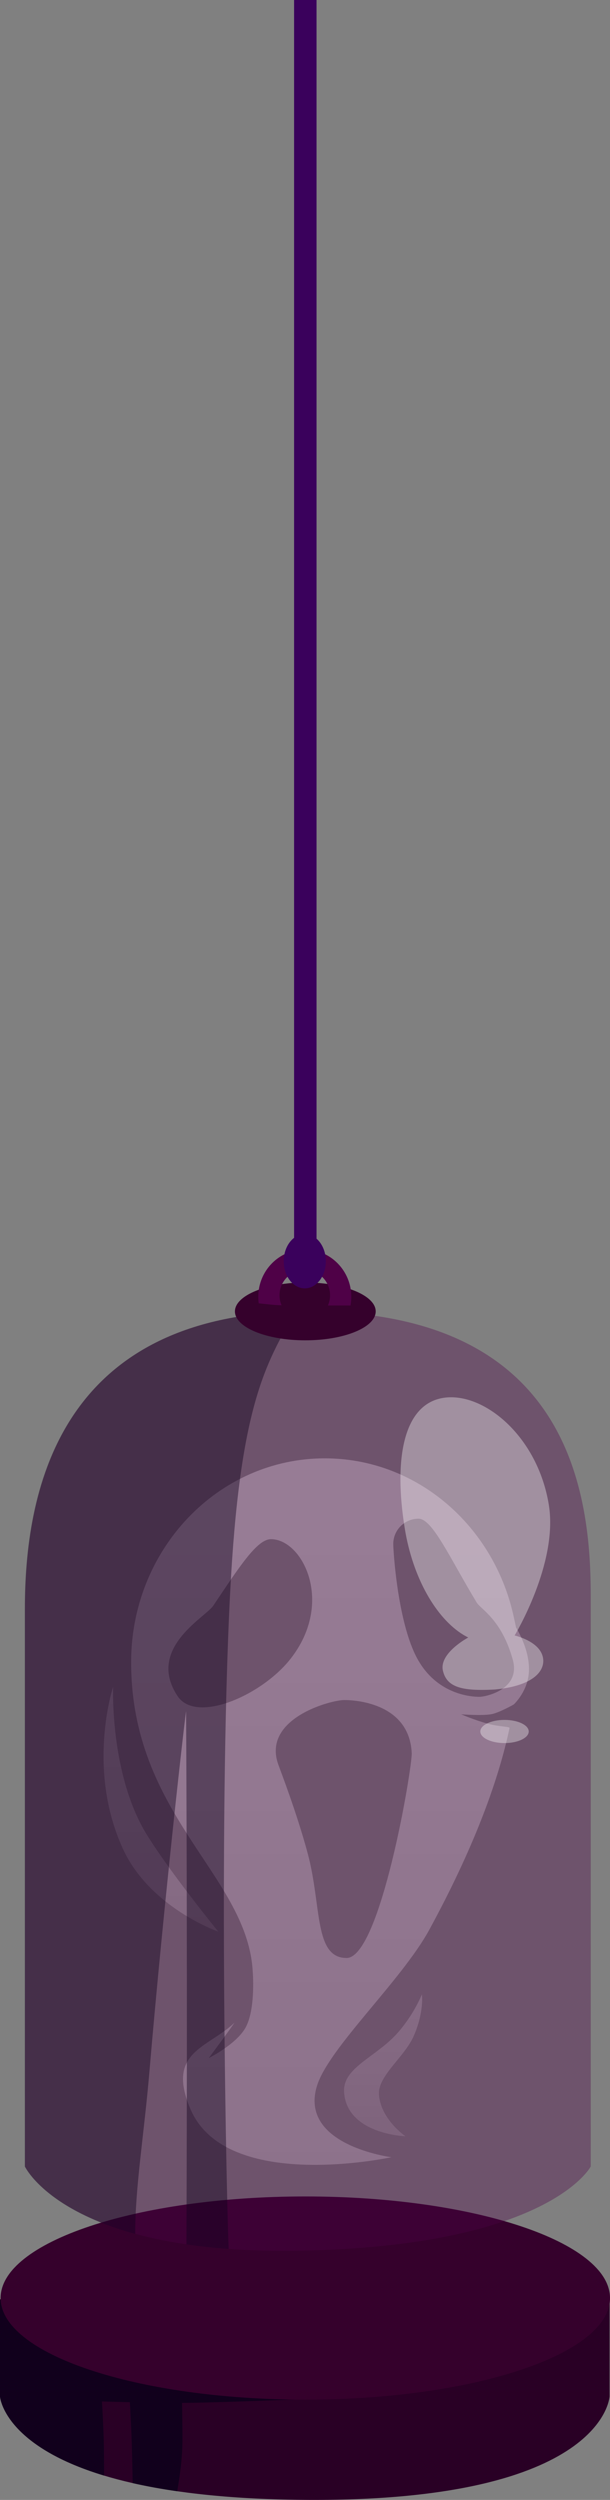 <svg version="1.1" xmlns="http://www.w3.org/2000/svg" xmlns:xlink="http://www.w3.org/1999/xlink" width="71.15" height="291.477" viewBox="0,0,71.15,291.477"><rect x="0" y="0" width="71.15" height="291.477" fill="#808080" stroke="none"/><defs><linearGradient x1="322.923" y1="132.874" x2="322.923" y2="215.252" gradientUnits="userSpaceOnUse" id="color-1"><stop offset="0" stop-color="#ffffff" stop-opacity="0.51"/><stop offset="1" stop-color="#ffffff" stop-opacity="0.38"/></linearGradient><linearGradient x1="329.108" y1="195.368" x2="329.108" y2="211.921" gradientUnits="userSpaceOnUse" id="color-2"><stop offset="0" stop-color="#ffffff" stop-opacity="0.306"/><stop offset="1" stop-color="#ffffff" stop-opacity="0.204"/></linearGradient><linearGradient x1="303.192" y1="159.503" x2="303.192" y2="188.055" gradientUnits="userSpaceOnUse" id="color-3"><stop offset="0" stop-color="#ffffff" stop-opacity="0.365"/><stop offset="1" stop-color="#ffffff" stop-opacity="0.275"/></linearGradient></defs><g transform="translate(-284.425,37.161)"><g data-paper-data="{&quot;isPaintingLayer&quot;:true}" fill-rule="nonzero" stroke="none" stroke-width="0" stroke-linecap="butt" stroke-linejoin="miter" stroke-miterlimit="10" stroke-dasharray="" stroke-dashoffset="0" style="mix-blend-mode: normal"><g><path d="M284.425,242.246v-11.32h71.1v11.32c0,0 -0.551,12.225 -35.082,12.068c-35.299,-0.16 -36.018,-12.068 -36.018,-12.068z" fill="#290025"/><path d="M299.802,247.901c-0.161,-5.079 -0.606,-10.171 -0.736,-15.252c-0.016,-0.633 -0.007,-1.205 0.018,-1.723h6.448c0.025,3.189 0.034,6.379 0.083,9.568c0.033,2.147 0.082,4.294 0.093,6.442c0.014,2.609 -0.335,4.675 -0.611,6.37c-1.901,-0.273 -3.627,-0.594 -5.195,-0.949c0,0 -0.054,-2.986 -0.101,-4.455z" fill="#11001c"/><path d="M284.425,230.926h11.356c0.005,0.593 24.99,11.601 24.99,11.601c0,0 -9.943,0.414 -14.362,0.47c-3.531,0.045 -10.092,-0.16 -10.092,-0.16c0,0 0.203,3.447 0.223,5.168c0.014,1.159 0.022,2.317 0.027,3.476c-11.801,-3.568 -12.143,-9.235 -12.143,-9.235z" fill="#11001c"/><path d="M355.575,230.779c0,6.542 -15.911,11.846 -35.539,11.846c-19.627,0 -35.539,-5.304 -35.539,-11.846c0,-6.542 15.911,-11.846 35.539,-11.846c19.627,0 35.539,5.304 35.539,11.846z" fill="#35012c"/></g><path d="M318.727,111.186v-148.347h2.619v148.347z" fill="#3a015c"/><g><path d="M322.314,132.874c10.455,0 19.251,7.468 21.828,17.609c0.197,0.775 0.48,2.136 0.48,2.136c0,0 1.821,2.826 1.454,5.56c-0.277,2.065 -1.726,3.393 -1.726,3.393c0,0 -1.685,0.961 -2.611,1.134c-1.094,0.204 -3.532,0.013 -3.532,0.013c0,0 1.681,0.723 3.281,1.137c1.17,0.303 2.406,0.288 2.369,0.463c-1.355,6.38 -4.293,14.209 -9.354,23.511c-3.214,5.908 -11.73,13.775 -13.103,18.201c-2.156,6.954 8.679,8.327 8.679,8.327c0,0 -19.202,4.186 -23.419,-5.565c-2.914,-6.74 1.997,-7.149 5.071,-10.082c0.279,-0.266 -2.957,4.09 -2.957,4.09c0,0 3.365,-1.686 4.364,-3.689c0.997,-1.998 0.845,-5.481 0.743,-6.749c-0.885,-11.052 -14.161,-17.956 -14.161,-35.727c0,-13.124 10.115,-23.763 22.593,-23.763zM324.824,191.133c3.968,0.074 7.705,-22.277 7.625,-23.903c-0.281,-5.65 -6.231,-6.175 -7.858,-6.175c-1.628,0 -9.589,2.161 -7.718,7.484c0.236,0.673 2.184,5.69 3.453,10.437c1.627,6.088 0.713,12.124 4.5,12.156zM305.131,160.588c2.164,3.281 9.844,-0.073 13.191,-4.35c5.137,-6.566 1.394,-13.939 -2.292,-13.939c-1.628,0 -3.695,3.237 -6.736,7.765c-0.907,1.351 -7.828,4.969 -4.163,10.525zM340.354,160.681c0.694,0 4.857,-0.842 3.876,-4.349c-1.318,-4.713 -3.721,-5.845 -4.204,-6.644c-3.134,-5.183 -5.155,-9.776 -6.783,-9.776c-1.628,0 -2.947,1.319 -2.947,2.947c0,0.803 0.51,9.132 2.786,13.335c2.335,4.311 6.447,4.487 7.271,4.487z" fill="url(#color-1)"/><path d="M328.629,207.108c0.241,2.872 3.095,4.813 3.095,4.813c0,0 -6.837,-0.227 -7.164,-5.14c-0.194,-2.917 3.772,-4.066 6.328,-7.014c1.873,-2.159 2.746,-4.4 2.746,-4.4c0,0 0.29,2.008 -0.94,4.834c-1.102,2.533 -4.253,4.678 -4.065,6.907z" fill="url(#color-2)"/><path d="M297.621,159.503c0,0 -0.408,10.188 3.916,17.227c2.657,4.326 8.345,11.325 8.345,11.325c0,0 -7.962,-2.768 -11.119,-9.649c-4.302,-9.376 -1.142,-18.903 -1.142,-18.903z" fill="url(#color-3)"/></g><g><g><path d="M287.35,150.444c0,-13.367 3.701,-34.364 32.252,-34.7c30.601,-0.36 33.726,20.131 33.726,33.063c0,18.359 0,66.633 0,66.633c0,0 -4.882,9.394 -34.381,9.823c-26.841,0.39 -31.598,-9.823 -31.598,-9.823c0,0 0,-46.702 0,-64.996z" fill-opacity="0.353" fill="#4f0147"/><path d="M287.319,215.44c0,0 0,-46.702 0,-64.996c0,-13.265 3.645,-34.046 31.606,-34.689c-3.559,6.061 -6.555,11.2 -7.662,32.89c-1.408,27.591 -0.369,72.45 -0.163,76.409c-1.767,-0.128 -3.407,-0.309 -4.929,-0.532c0.08,-20.691 0.063,-41.383 -0.037,-62.074c0,-0.022 -0,-0.044 -0.001,-0.066c-0.009,-0.501 -2.6,22.237 -4.288,42.095c-0.607,7.142 -1.667,13.456 -1.647,18.821c-10.556,-2.871 -12.879,-7.858 -12.879,-7.858z" fill-opacity="0.435" fill="#11001c"/><path d="M348.443,138.319c1.098,6.819 -3.993,15.207 -3.993,15.207c0,0 2.276,0.519 3.063,1.923c0.83,1.481 0.042,3.864 -5.358,4.378c-3.887,0.215 -5.613,-0.272 -6.066,-2.181c-0.488,-2.058 2.951,-3.88 2.951,-3.88c0,0 -0.378,-0.199 -0.565,-0.312c-3.178,-1.934 -5.908,-6.633 -6.841,-12.425c-1.305,-8.101 -0.155,-14.456 4.487,-15.204c4.642,-0.748 11.018,4.395 12.323,12.496z" fill-opacity="0.353" fill="#ffffff"/><path d="M346.096,164.722c0,0.746 -1.264,1.351 -2.824,1.351c-1.56,0 -2.824,-0.605 -2.824,-1.351c0,-0.746 1.264,-1.351 2.824,-1.351c1.56,0 2.824,0.605 2.824,1.351z" fill-opacity="0.353" fill="#ffffff"/><path d="M328.247,115.743c0,1.862 -3.676,3.372 -8.21,3.372c-4.534,0 -8.21,-1.51 -8.21,-3.372c0,-1.862 3.676,-3.372 8.21,-3.372c4.534,0 8.21,1.51 8.21,3.372z" fill="#35012c"/><path d="M314.549,114.046c0,-3.048 2.429,-5.52 5.426,-5.52c2.997,0 5.426,2.471 5.426,5.52c0,0.345 -0.031,0.682 -0.09,1.009c-0.88,0.002 -1.761,0.002 -2.641,-0.001c0.162,-0.365 0.253,-0.77 0.253,-1.195c0,-1.628 -1.319,-2.947 -2.947,-2.947c-1.628,0 -2.947,1.319 -2.947,2.947c0,0.415 0.086,0.81 0.241,1.168c-0.955,-0.016 -1.848,-0.149 -2.669,-0.226c-0.033,-0.247 -0.05,-0.499 -0.05,-0.755z" fill="#4f0147"/></g><path d="M322.431,109.892c0,1.748 -1.099,3.165 -2.456,3.165c-1.356,0 -2.456,-1.417 -2.456,-3.165c0,-1.748 1.099,-3.165 2.456,-3.165c1.356,0 2.456,1.417 2.456,3.165z" fill="#3a015c"/></g></g></g></svg>